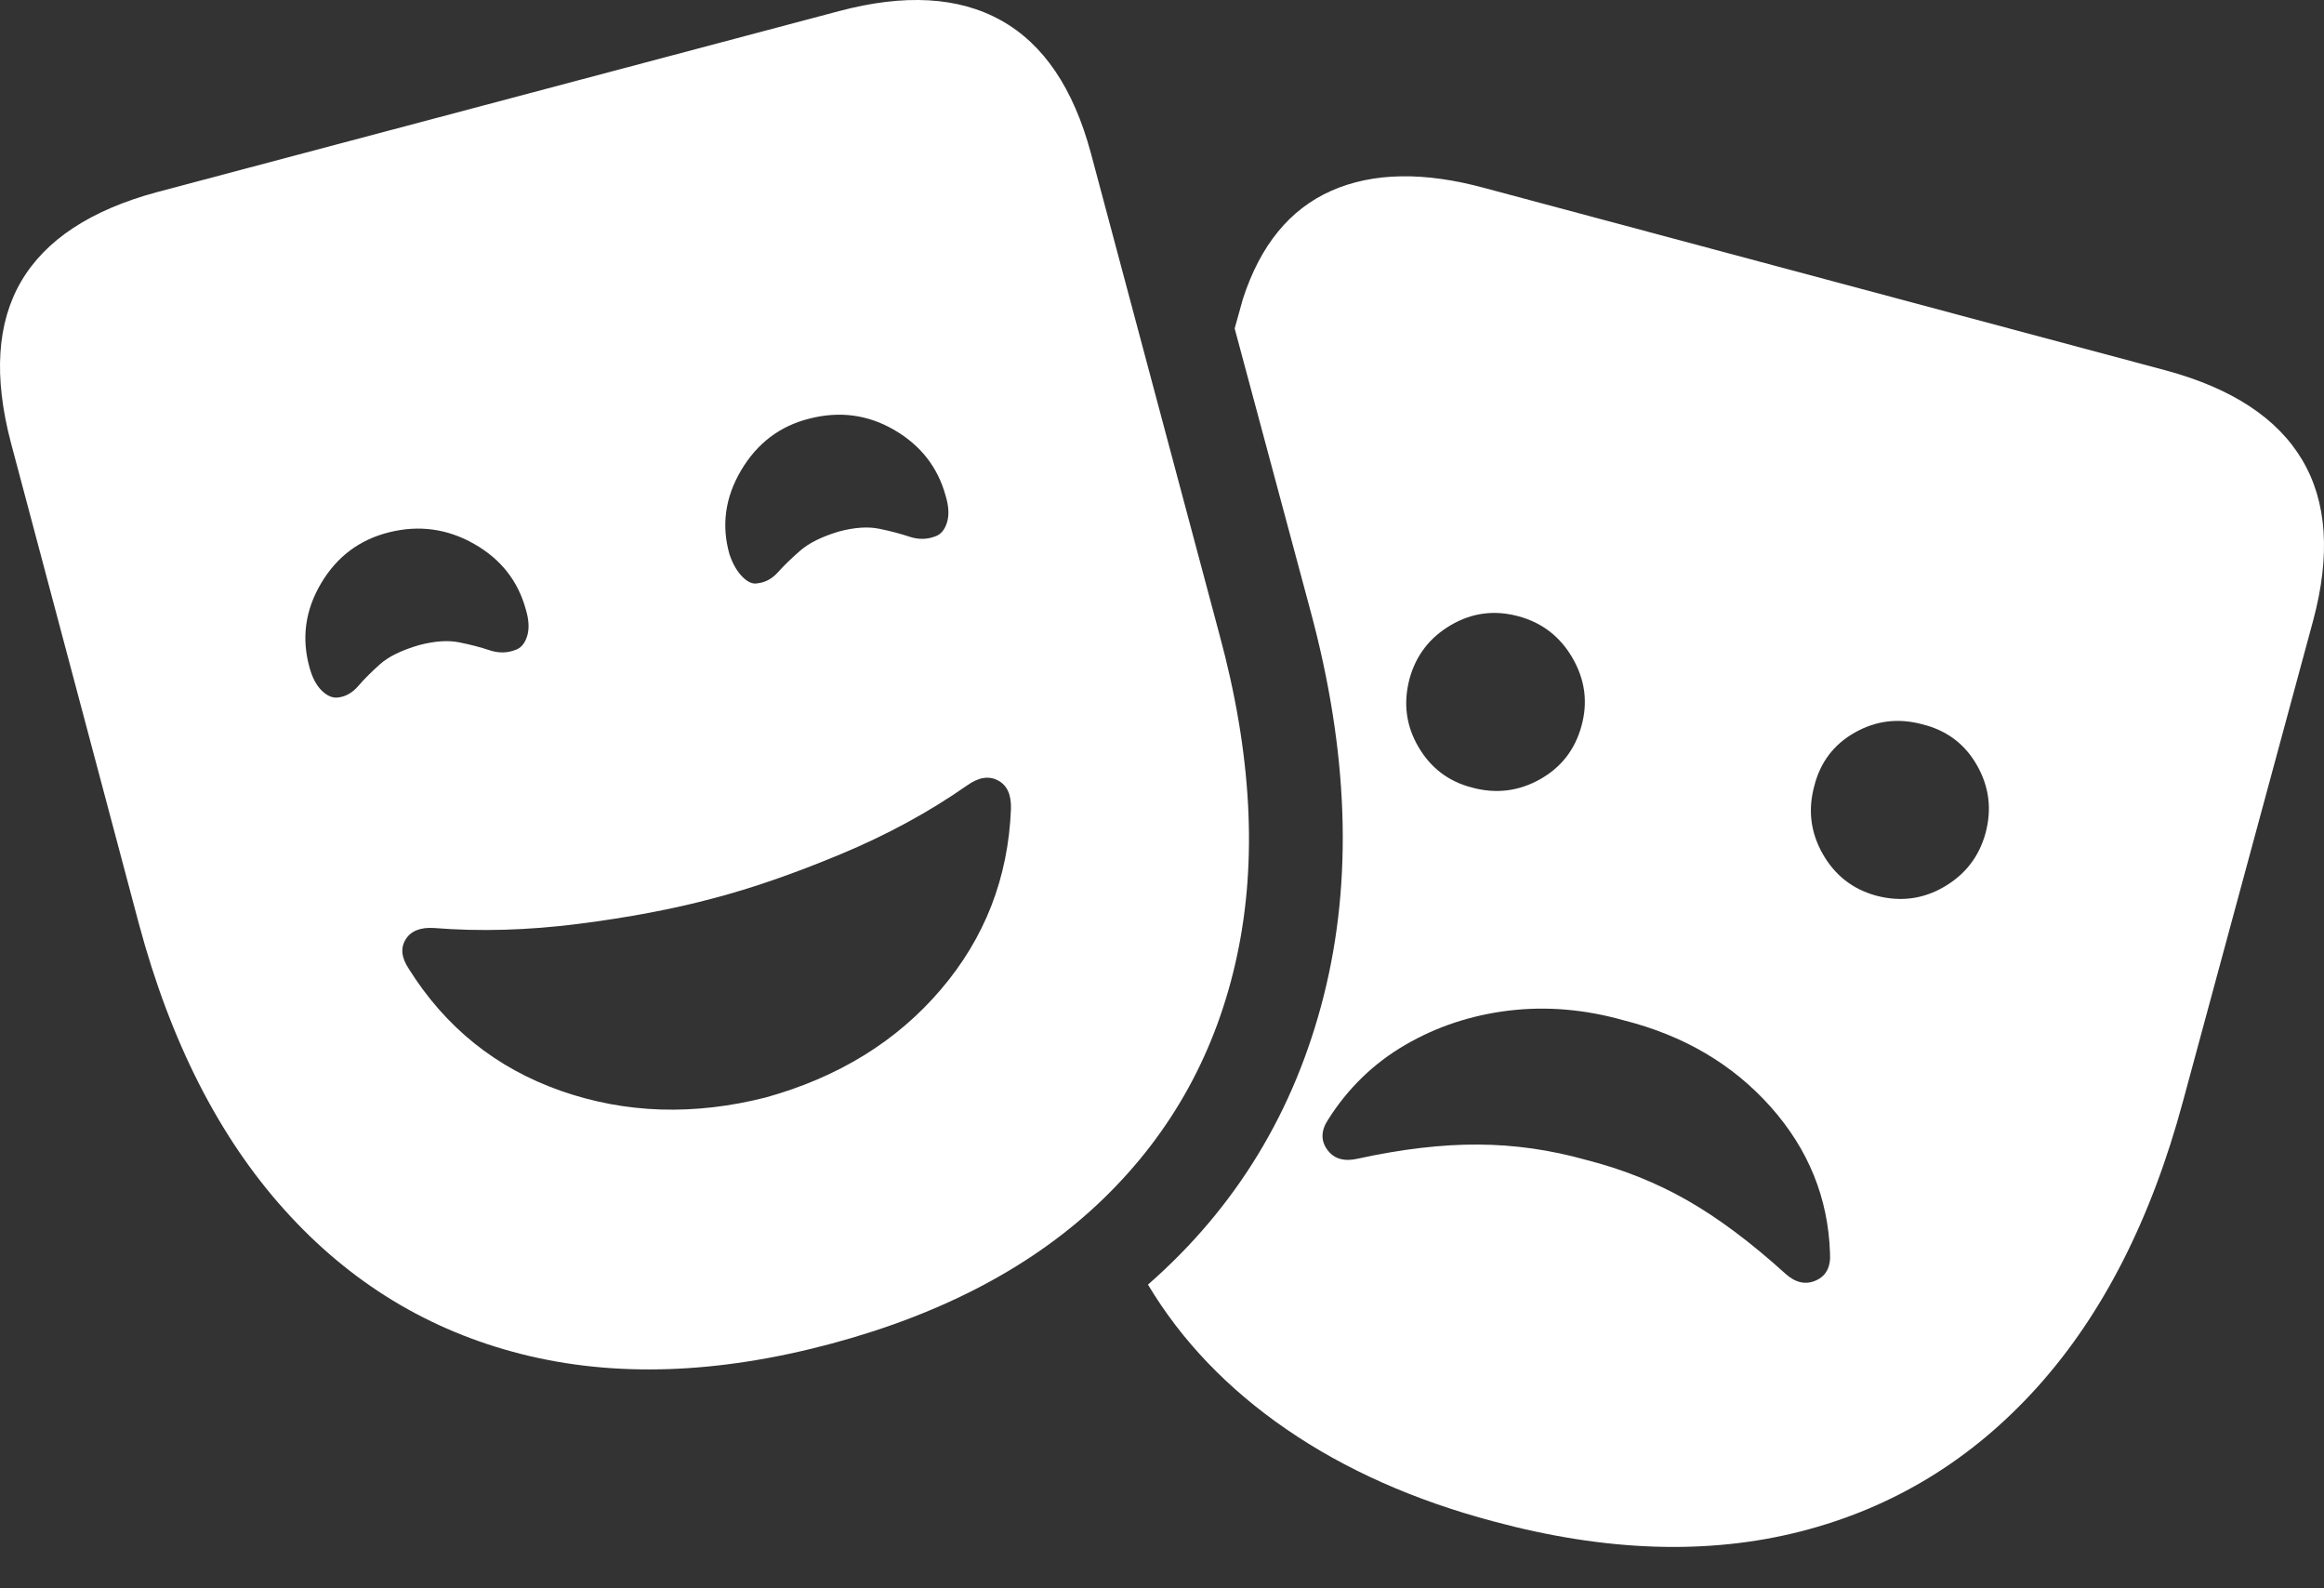 <?xml version="1.0" encoding="UTF-8"?>
<!--Generator: Apple Native CoreSVG 175.5-->
<!DOCTYPE svg
PUBLIC "-//W3C//DTD SVG 1.1//EN"
       "http://www.w3.org/Graphics/SVG/1.1/DTD/svg11.dtd">
<svg version="1.1" xmlns="http://www.w3.org/2000/svg" xmlns:xlink="http://www.w3.org/1999/xlink" width="32.974" height="22.532">
 <rect width="100%" height="100%" fill="#333333" stroke="none"/>
 <g>
  <rect height="22.532" opacity="0" width="32.974" x="0" y="0"/>
  <path d="M30.731 5.255L21.063 2.667Q19.774 2.316 18.89 2.706Q18.006 3.097 17.635 4.24L17.518 4.66L18.593 8.663Q19.403 11.662 18.783 14.122Q18.163 16.583 16.288 18.224Q17.001 19.415 18.251 20.275Q19.501 21.134 21.19 21.583Q23.583 22.228 25.55 21.725Q27.518 21.222 28.91 19.674Q30.301 18.126 30.975 15.617L32.821 8.8Q33.192 7.413 32.665 6.525Q32.137 5.636 30.731 5.255ZM20.887 11.173Q20.389 11.046 20.126 10.597Q19.862 10.148 19.999 9.63Q20.135 9.132 20.585 8.868Q21.034 8.605 21.542 8.742Q22.049 8.878 22.313 9.337Q22.577 9.796 22.44 10.294Q22.303 10.802 21.849 11.056Q21.395 11.31 20.887 11.173ZM26.62 12.706Q26.122 12.57 25.863 12.116Q25.604 11.662 25.741 11.154Q25.868 10.646 26.317 10.392Q26.766 10.138 27.274 10.275Q27.792 10.402 28.05 10.856Q28.309 11.31 28.172 11.818Q28.036 12.316 27.587 12.579Q27.137 12.843 26.62 12.706ZM22.509 16.456Q21.747 16.241 20.975 16.237Q20.204 16.232 19.266 16.437Q18.973 16.505 18.832 16.31Q18.69 16.115 18.846 15.88Q19.266 15.216 19.935 14.825Q20.604 14.435 21.405 14.337Q22.206 14.24 23.036 14.474Q24.315 14.796 25.121 15.7Q25.926 16.603 25.965 17.775Q25.985 18.068 25.765 18.165Q25.546 18.263 25.331 18.068Q24.598 17.404 23.939 17.028Q23.28 16.652 22.509 16.456Z" fill="#ffffff"/>
  <path d="M11.786 19.064Q14.198 18.419 15.658 17.003Q17.118 15.587 17.552 13.556Q17.987 11.525 17.303 9.005L15.477 2.169Q15.106 0.792 14.203 0.289Q13.3-0.214 11.903 0.158L2.225 2.726Q0.819 3.107 0.301 3.991Q-0.216 4.874 0.155 6.281L1.971 13.107Q2.645 15.617 4.037 17.164Q5.428 18.712 7.401 19.21Q9.374 19.708 11.786 19.064ZM10.868 15.568Q9.335 15.958 7.958 15.475Q6.581 14.992 5.799 13.742Q5.643 13.507 5.756 13.326Q5.868 13.146 6.161 13.165Q7.128 13.243 8.202 13.107Q9.276 12.97 10.116 12.745Q10.936 12.531 11.922 12.12Q12.909 11.71 13.719 11.144Q13.964 10.968 14.159 11.071Q14.354 11.173 14.344 11.476Q14.286 12.941 13.348 14.039Q12.411 15.138 10.868 15.568ZM5.946 9.152Q5.575 9.259 5.389 9.425Q5.204 9.591 5.082 9.733Q4.96 9.874 4.803 9.894Q4.686 9.913 4.569 9.801Q4.452 9.689 4.393 9.474Q4.217 8.849 4.554 8.278Q4.891 7.706 5.526 7.55Q6.161 7.394 6.727 7.716Q7.294 8.038 7.46 8.644Q7.528 8.868 7.479 9.025Q7.43 9.181 7.313 9.22Q7.137 9.288 6.947 9.225Q6.757 9.161 6.517 9.113Q6.278 9.064 5.946 9.152ZM11.903 7.54Q11.542 7.648 11.351 7.814Q11.161 7.98 11.039 8.117Q10.917 8.253 10.76 8.273Q10.653 8.302 10.536 8.185Q10.419 8.068 10.35 7.863Q10.175 7.247 10.516 6.671Q10.858 6.095 11.483 5.939Q12.128 5.773 12.689 6.1Q13.251 6.427 13.417 7.033Q13.485 7.257 13.436 7.413Q13.387 7.57 13.27 7.609Q13.094 7.677 12.904 7.614Q12.714 7.55 12.474 7.501Q12.235 7.452 11.903 7.54Z" fill="#ffffff"/>
 </g>
</svg>
